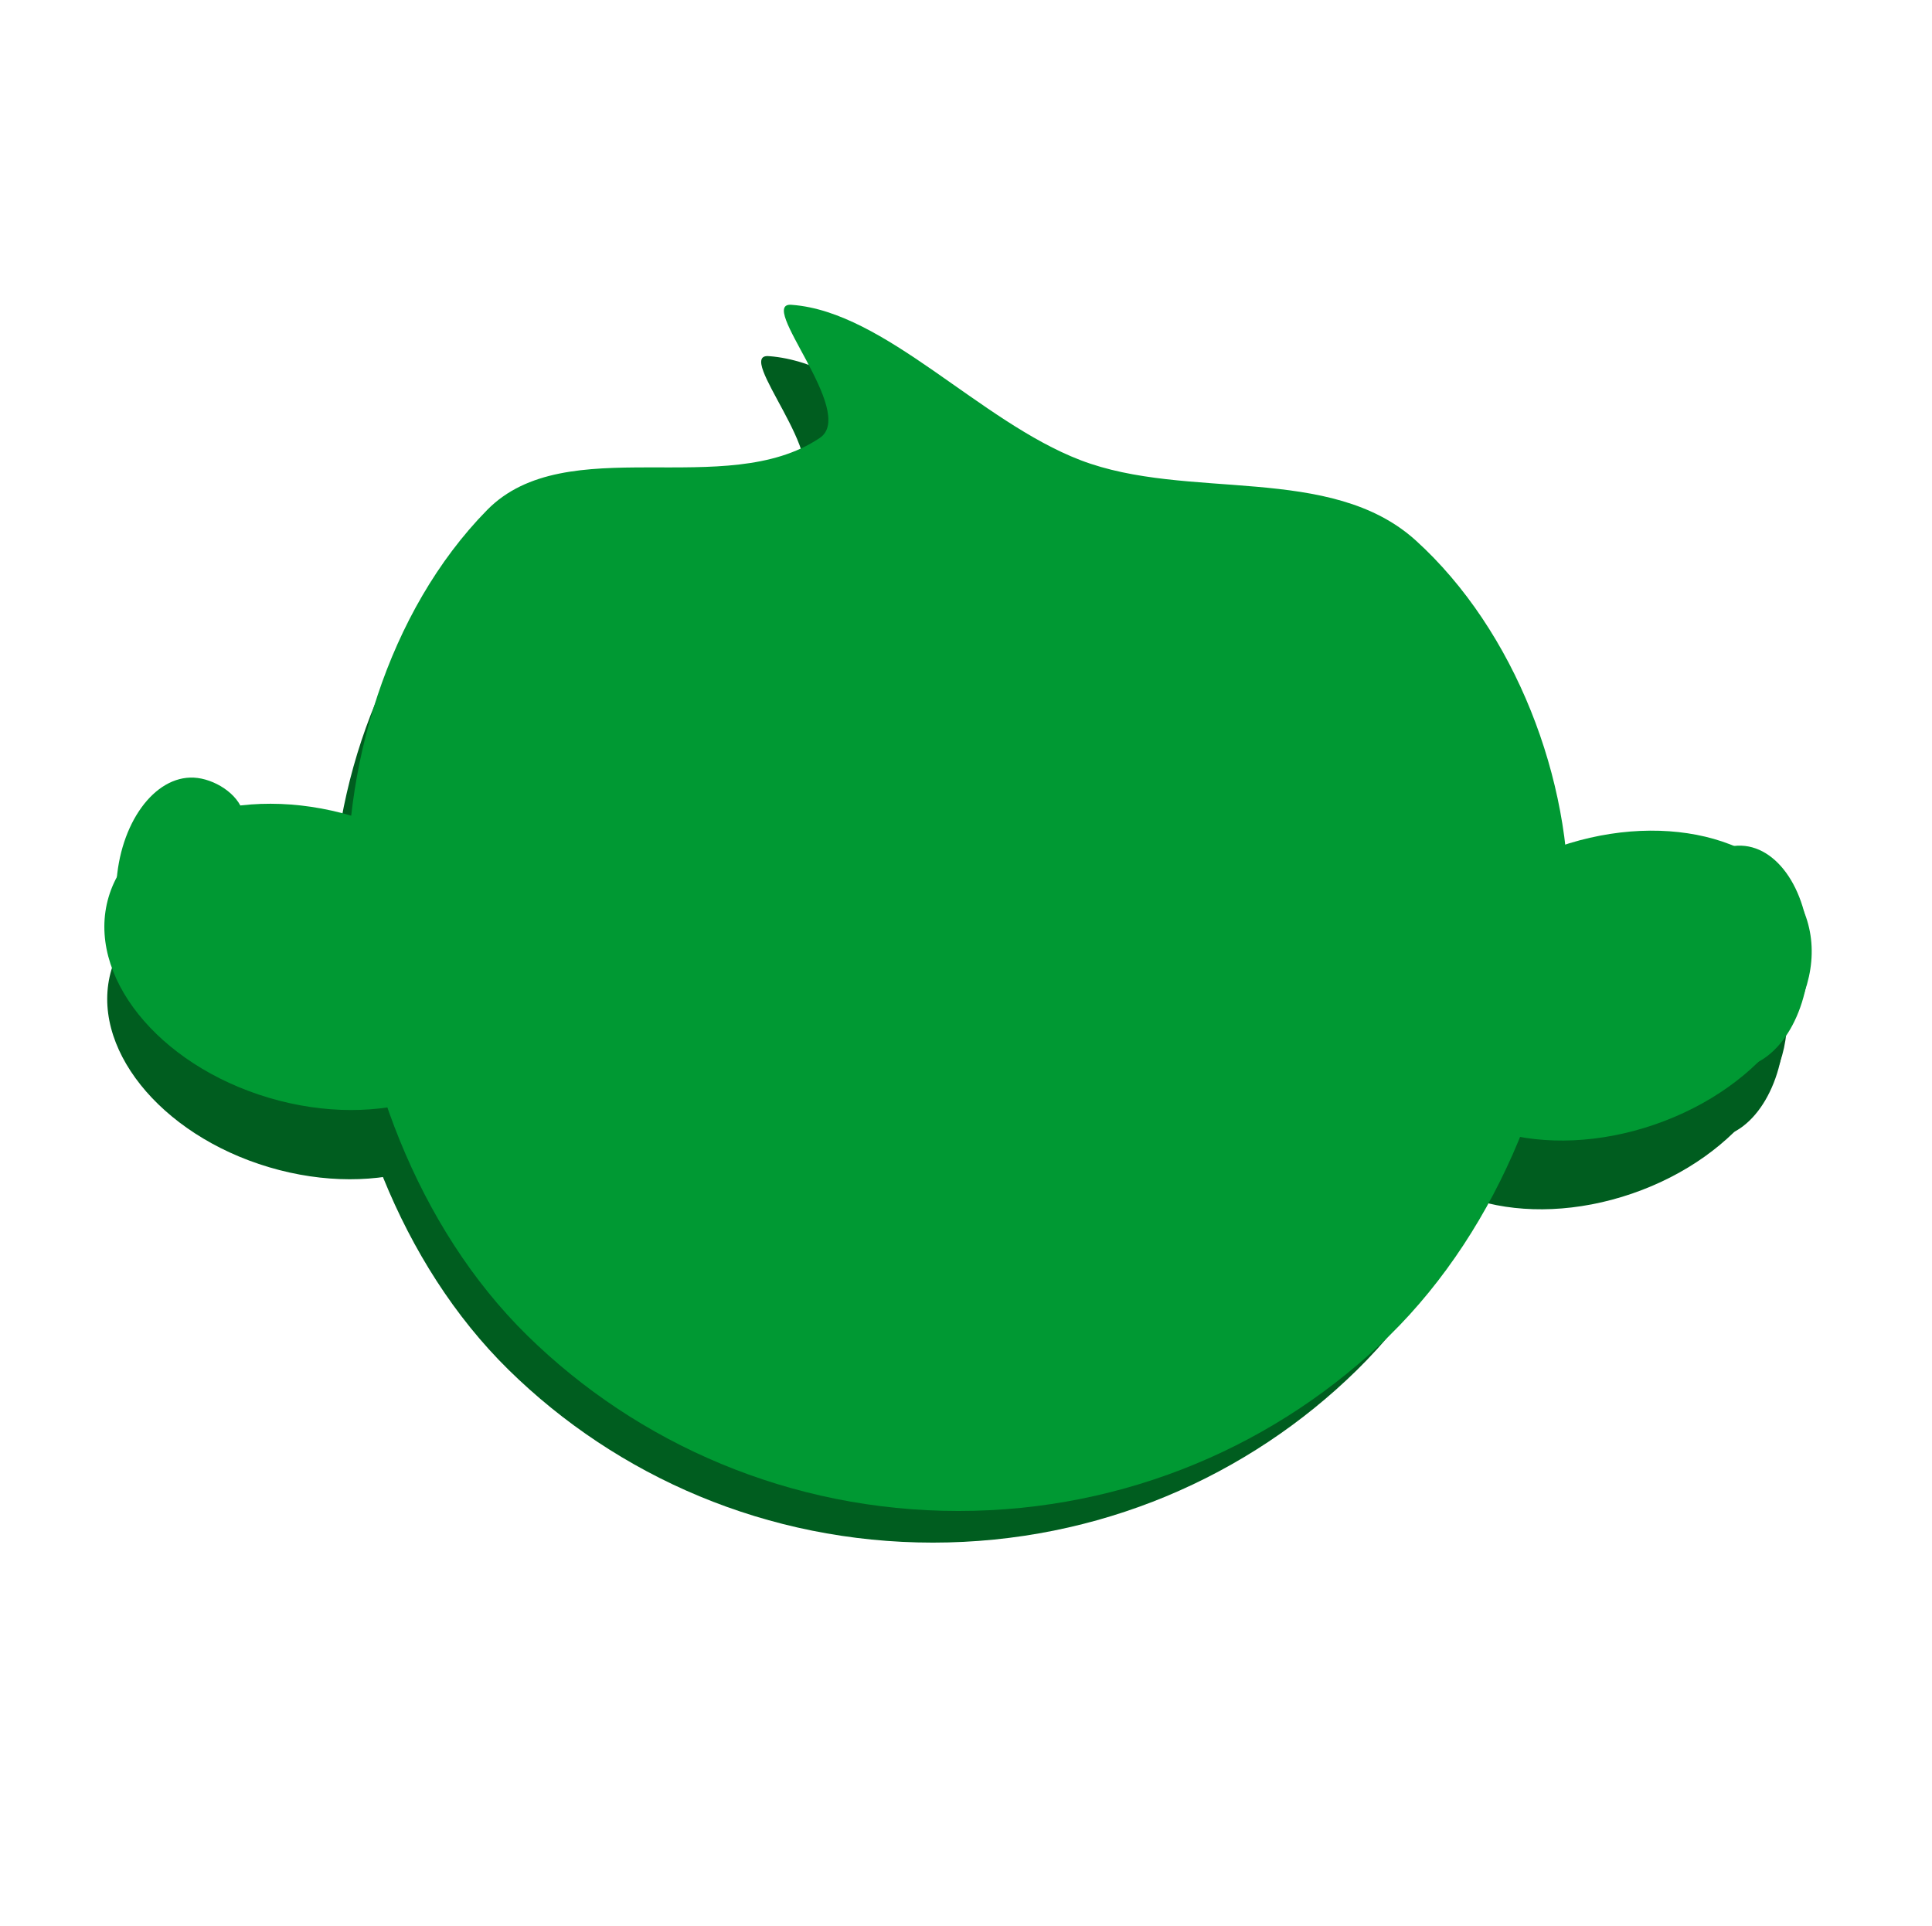 <svg version="1.1" xmlns="http://www.w3.org/2000/svg" xmlns:xlink="http://www.w3.org/1999/xlink" width="100.351" height="100.042" viewBox="0,0,100.351,100.042"><g transform="translate(-269.909,-129.979)"><g data-paper-data="{&quot;isPaintingLayer&quot;:true}" fill-rule="nonzero" stroke-linejoin="miter" stroke-miterlimit="10" stroke-dasharray="" stroke-dashoffset="0" style="mix-blend-mode: normal"><g stroke="none" stroke-width="0"><path d="M309.865,148.477c4.765,0.361 9.572,5.951 14.732,7.933c5.479,2.105 12.772,0.15 17.14,4.108c5.062,4.589 7.995,12.247 7.791,18.982c-0.236,7.814 -3.492,16.091 -9.133,21.63c-5.642,5.539 -13.433,8.967 -22.031,8.967c-8.598,0 -16.389,-3.429 -22.031,-8.967c-5.641,-5.539 -8.679,-13.825 -9.133,-21.63c-0.423,-7.258 2.014,-15.378 7.083,-20.54c4.047,-4.124 12.189,-0.456 16.998,-3.683c1.943,-1.304 -3.309,-7.004 -1.417,-6.799z" fill="#005d1f" stroke-linecap="round"/><path d="M288.156,176.206c2.847,0.846 5.188,2.419 6.669,4.276c1.481,1.858 2.103,4 1.514,5.986c-0.59,1.986 -2.281,3.441 -4.536,4.189c-2.255,0.748 -5.074,0.788 -7.922,-0.058c-2.847,-0.846 -5.188,-2.419 -6.669,-4.276c-1.481,-1.858 -2.103,-4 -1.514,-5.986c0.59,-1.986 2.281,-3.441 4.536,-4.189c2.255,-0.748 5.074,-0.788 7.922,0.058z" fill="#005d1f" stroke-linecap="butt"/><path d="M349.801,177.77c2.809,-0.966 5.628,-1.045 7.912,-0.394c2.285,0.652 4.036,2.034 4.71,3.993c0.674,1.959 0.143,4.126 -1.258,6.045c-1.401,1.918 -3.673,3.589 -6.481,4.555c-2.809,0.966 -5.628,1.045 -7.912,0.394c-2.285,-0.652 -4.036,-2.034 -4.71,-3.993c-0.673,-1.959 -0.143,-4.126 1.258,-6.045c1.401,-1.918 3.673,-3.589 6.481,-4.555z" fill="#005d1f" stroke-linecap="butt"/><path d="M292.866,175.816c1.172,0 2.235,0.841 3.004,2.2c0.769,1.359 1.245,3.236 1.245,5.307c0,2.072 -0.476,3.948 -1.245,5.307c-0.769,1.359 -1.832,2.2 -3.004,2.2c-1.172,0 -2.235,-0.841 -3.004,-2.2c-0.769,-1.359 -1.245,-3.236 -1.245,-5.307c0,-2.072 0.476,-3.948 1.245,-5.307c0.769,-1.359 1.832,-2.2 3.004,-2.2z" fill="#005d1f" stroke-linecap="butt"/><path d="M345.084,175.997c0.934,0.083 1.692,1.155 2.161,2.819c0.469,1.664 0.65,3.92 0.431,6.372c-0.219,2.452 -0.797,4.641 -1.554,6.195c-0.757,1.554 -1.693,2.475 -2.627,2.391c-0.934,-0.083 -1.692,-1.155 -2.161,-2.819c-0.469,-1.664 -0.65,-3.92 -0.431,-6.372c0.219,-2.452 0.797,-4.641 1.554,-6.195c0.757,-1.554 1.693,-2.475 2.627,-2.391z" fill="#005d1f" stroke-linecap="butt"/><path d="M280.067,174.211c1.015,0.052 2.259,0.808 2.515,1.795c0.333,1.375 -1.408,2.688 -1.629,4.153c0.077,1.335 1.675,2.646 1.217,3.866c-0.37,0.952 -1.671,1.581 -2.685,1.529c-1.015,-0.052 -1.902,-0.735 -2.515,-1.795c-0.613,-1.061 -0.953,-2.5 -0.872,-4.065c0.08,-1.565 0.565,-2.962 1.284,-3.954c0.719,-0.992 1.671,-1.581 2.685,-1.529z" fill="#005d1f" stroke-linecap="round"/><path d="M361.657,179.483c0.628,1.053 0.986,2.487 0.927,4.053c-0.059,1.566 -0.525,2.969 -1.231,3.971c-0.705,1.002 -1.65,1.603 -2.665,1.564c-1.015,-0.038 -2.255,-0.781 -2.539,-1.762c-0.347,-1.255 1.361,-2.419 1.557,-3.742c-0.09,-1.479 -1.707,-2.941 -1.252,-4.282c0.343,-0.961 1.65,-1.603 2.665,-1.564c1.015,0.038 1.911,0.709 2.539,1.762z" fill="#005d1f" stroke-linecap="round"/><path d="M319.356,191.965h-3.541" fill="#005d1f" stroke-linecap="round"/><path d="M288.217,172.36c2.895,0.86 5.274,2.459 6.779,4.347c1.506,1.889 2.138,4.067 1.539,6.086c-0.6,2.019 -2.318,3.498 -4.611,4.259c-2.292,0.76 -5.159,0.801 -8.053,-0.059c-2.895,-0.86 -5.274,-2.459 -6.779,-4.347c-1.506,-1.889 -2.138,-4.067 -1.539,-6.086c0.6,-2.019 2.318,-3.498 4.611,-4.259c2.292,-0.76 5.159,-0.801 8.053,0.059z" fill="#009933" stroke-linecap="butt"/><path d="M311.049,145.812c4.844,0.367 9.731,6.049 14.977,8.064c5.57,2.14 12.984,0.152 17.425,4.176c5.146,4.665 8.128,12.451 7.92,19.297c-0.24,7.944 -3.55,16.358 -9.285,21.989c-5.735,5.631 -13.656,9.116 -22.396,9.116c-8.741,0 -16.661,-3.486 -22.396,-9.116c-5.735,-5.631 -8.823,-14.055 -9.285,-21.989c-0.43,-7.378 2.048,-15.633 7.2,-20.881c4.115,-4.193 12.391,-0.463 17.281,-3.744c1.976,-1.326 -3.364,-7.121 -1.44,-6.912z" fill="#009933" stroke-linecap="round"/><path d="M350.886,173.95c2.855,-0.982 5.721,-1.062 8.043,-0.4c2.323,0.663 4.103,2.068 4.788,4.06c0.685,1.992 0.145,4.194 -1.279,6.145c-1.424,1.95 -3.734,3.649 -6.589,4.631c-2.855,0.982 -5.721,1.062 -8.043,0.4c-2.323,-0.663 -4.103,-2.068 -4.788,-4.059c-0.685,-1.992 -0.145,-4.194 1.279,-6.145c1.424,-1.95 3.734,-3.649 6.589,-4.631z" fill="#009933" stroke-linecap="butt"/><path d="M293.006,171.963c1.192,0 2.272,0.855 3.054,2.237c0.782,1.382 1.266,3.29 1.266,5.396c0,2.106 -0.484,4.014 -1.266,5.396c-0.782,1.381 -1.862,2.237 -3.054,2.237c-1.192,0 -2.272,-0.855 -3.054,-2.237c-0.782,-1.382 -1.266,-3.29 -1.266,-5.396c0,-2.106 0.484,-4.014 1.266,-5.396c0.782,-1.381 1.862,-2.237 3.054,-2.237z" fill="#009933" stroke-linecap="butt"/><path d="M346.09,172.147c0.95,0.085 1.72,1.174 2.197,2.866c0.477,1.691 0.661,3.985 0.438,6.478c-0.223,2.493 -0.81,4.718 -1.579,6.298c-0.77,1.58 -1.721,2.516 -2.67,2.431c-0.95,-0.085 -1.72,-1.174 -2.197,-2.866c-0.477,-1.691 -0.661,-3.985 -0.438,-6.478c0.223,-2.493 0.81,-4.718 1.579,-6.298c0.77,-1.58 1.721,-2.516 2.67,-2.431z" fill="#009933" stroke-linecap="butt"/><path d="M279.985,170.367c1.031,0.053 2.297,0.821 2.557,1.825c0.339,1.398 -1.431,2.733 -1.656,4.222c0.079,1.357 1.703,2.69 1.238,3.93c-0.376,0.967 -1.699,1.607 -2.73,1.554c-1.031,-0.053 -1.933,-0.747 -2.557,-1.825c-0.624,-1.079 -0.968,-2.541 -0.887,-4.132c0.082,-1.591 0.574,-3.011 1.305,-4.02c0.731,-1.009 1.699,-1.607 2.73,-1.554z" fill="#009933" stroke-linecap="round"/><path d="M362.939,175.691c0.638,1.07 1.002,2.528 0.942,4.12c-0.06,1.592 -0.534,3.018 -1.251,4.037c-0.717,1.018 -1.677,1.63 -2.709,1.59c-1.032,-0.039 -2.292,-0.794 -2.581,-1.791c-0.353,-1.276 1.383,-2.459 1.582,-3.804c-0.091,-1.503 -1.735,-2.99 -1.273,-4.353c0.348,-0.977 1.677,-1.63 2.709,-1.59c1.032,0.039 1.943,0.721 2.581,1.791z" fill="#009933" stroke-linecap="round"/><path d="M316.335,188.38h3.6" fill="#009933" stroke-linecap="round"/></g></g></g></svg>